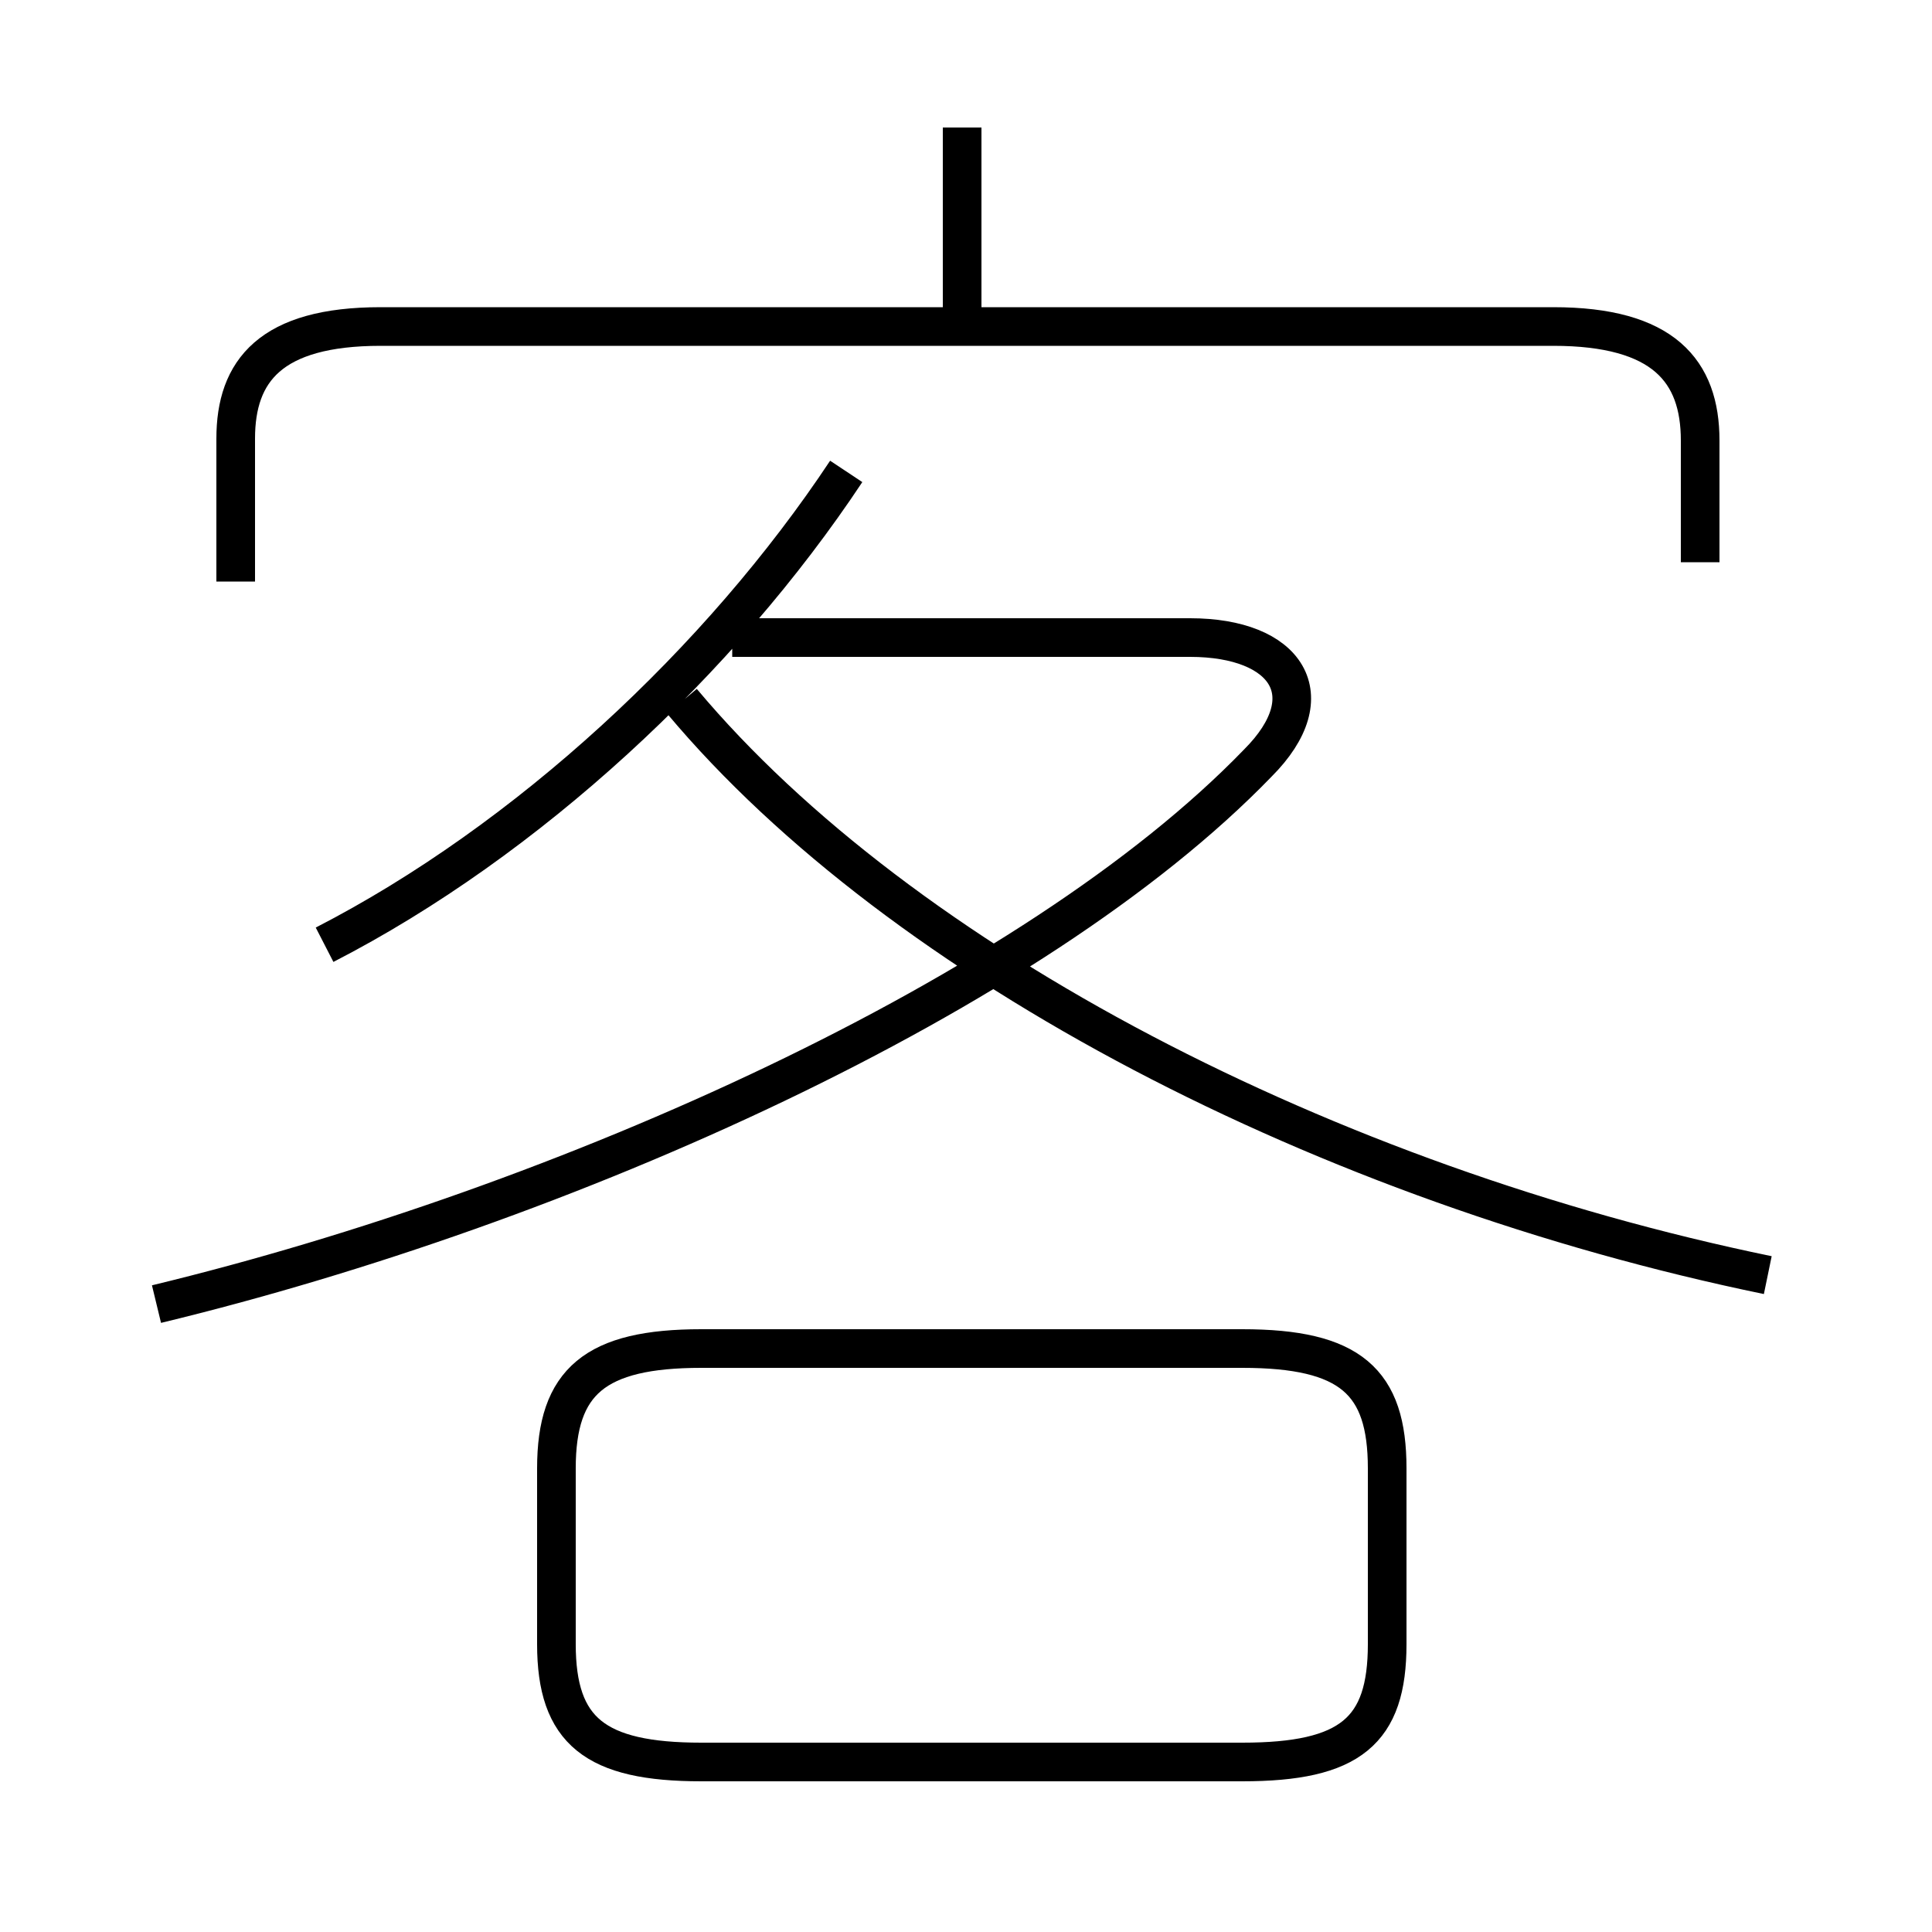 <?xml version='1.0' encoding='utf8'?>
<svg viewBox="0.0 -6.0 50.0 50.0" version="1.1" xmlns="http://www.w3.org/2000/svg">
<rect x="0.0" y="-6.0" width="50.0" height="50.0" fill="#808080" stroke="none"/>
<rect x="-1000" y="-1000" width="2000" height="2000" stroke="white" fill="white"/>
<g style="fill:white;stroke:#000000;  stroke-width:1">
<path d="M 4.05 -10.25 C 14.6 -12.8 26.75 -18.25 32.55 -24.25 C 34.3 -26.0 33.3 -27.5 30.8 -27.5 L 18.95 -27.5 M 18.15 1.6 L 32.15 1.6 C 34.95 1.6 35.9 0.8 35.9 -1.45 L 35.9 -6.0 C 35.9 -8.25 34.95 -9.1 32.15 -9.1 L 18.15 -9.1 C 15.4 -9.1 14.4 -8.25 14.4 -6.0 L 14.4 -1.45 C 14.4 0.8 15.4 1.6 18.15 1.6 Z M 8.4 -19.55 C 13.65 -22.25 18.65 -26.9 21.9 -31.8 M 45.75 -11.0 C 34.35 -13.35 23.35 -19.05 17.65 -25.85 M 44.0 -29.45 L 44.0 -32.6 C 44.0 -34.4 43.05 -35.55 40.2 -35.55 L 9.85 -35.55 C 7.0 -35.55 6.1 -34.4 6.1 -32.65 L 6.1 -28.95 M 24.9 -35.9 L 24.9 -40.7" transform="translate(0.0 38.0)" />
</g>
</svg>